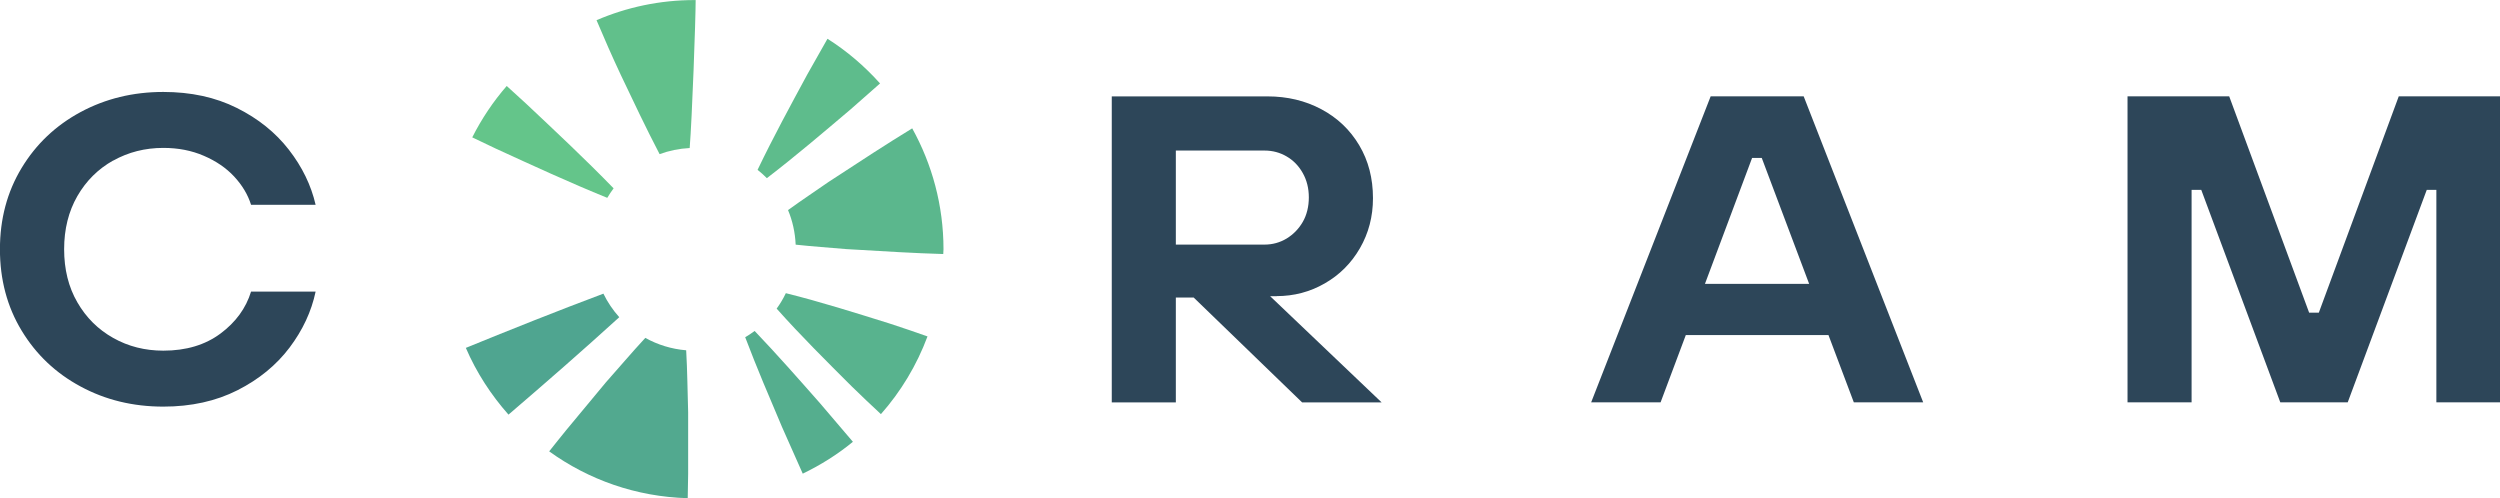 <svg width="286" height="57" viewBox="0 0 286 57" fill="none" xmlns="http://www.w3.org/2000/svg">
<g clip-path="url(#clip0_1_2)">
<path d="M12.955 18.372C14.68 17.407 16.595 16.92 18.686 16.92C20.376 16.92 21.918 17.216 23.319 17.823C24.713 18.422 25.875 19.212 26.791 20.198C27.706 21.186 28.354 22.257 28.72 23.427H36.106C35.592 21.193 34.571 19.092 33.043 17.125C31.515 15.158 29.536 13.564 27.086 12.345C24.643 11.125 21.841 10.519 18.679 10.519C15.222 10.519 12.075 11.287 9.224 12.817C6.372 14.354 4.126 16.483 2.471 19.219C0.817 21.954 -0.007 25.056 -0.007 28.518C-0.007 31.979 0.817 35.088 2.471 37.817C4.126 40.552 6.372 42.688 9.224 44.218C12.068 45.755 15.222 46.517 18.679 46.517C21.876 46.517 24.706 45.889 27.171 44.641C29.635 43.393 31.613 41.765 33.127 39.763C34.634 37.76 35.627 35.631 36.106 33.361H28.72C28.135 35.265 26.966 36.865 25.22 38.162C23.474 39.459 21.299 40.115 18.686 40.115C16.595 40.115 14.68 39.636 12.955 38.663C11.23 37.697 9.857 36.336 8.85 34.588C7.836 32.839 7.337 30.809 7.337 28.511C7.337 26.212 7.844 24.182 8.85 22.433C9.857 20.685 11.23 19.324 12.955 18.358V18.372Z" fill="#2D4659"/>
<path d="M146.035 33.876C148.02 33.876 149.858 33.396 151.548 32.423C153.237 31.457 154.582 30.118 155.575 28.398C156.568 26.678 157.068 24.774 157.068 22.673C157.068 20.403 156.547 18.387 155.498 16.624C154.448 14.854 153.005 13.48 151.167 12.5C149.33 11.52 147.274 11.026 144.993 11.026H127.186V46.037H134.516V34.038H136.558L148.964 46.037H158.06L145.302 33.883H146.042L146.035 33.876ZM134.516 27.975V17.223H144.662C145.577 17.223 146.429 17.449 147.196 17.9C147.971 18.351 148.583 18.986 149.041 19.804C149.499 20.622 149.731 21.545 149.731 22.581C149.731 23.618 149.499 24.584 149.041 25.38C148.583 26.177 147.964 26.811 147.196 27.284C146.422 27.749 145.577 27.982 144.662 27.982H134.516V27.975Z" fill="#2D4659"/>
<path d="M195.701 11.019L182.028 46.03H189.97L192.856 38.331H209.177L212.078 46.03H220.013L206.34 11.019H195.701ZM195.046 32.473L200.439 18.069H201.545L206.966 32.473H195.046Z" fill="#2D4659"/>
<path d="M274.418 11.019L265.272 35.772H264.166L255.02 11.019H243.389V46.023H250.718V21.721H251.824L260.864 46.023H268.581L277.621 21.721H278.72V46.023H286V11.019H274.418Z" fill="#2D4659"/>
<path d="M69.029 33.594C63.734 35.582 58.495 37.669 53.292 39.798C54.503 42.611 56.172 45.177 58.172 47.433C62.438 43.781 66.67 40.087 70.845 36.287C70.12 35.483 69.507 34.574 69.029 33.594Z" fill="#4FA590"/>
<path d="M69.472 22.631C69.698 22.257 69.937 21.89 70.197 21.545C66.945 18.196 63.558 15.031 60.185 11.858L57.968 9.835C56.419 11.619 55.102 13.585 54.025 15.715L56.728 17.005C60.939 18.936 65.142 20.875 69.465 22.631H69.472Z" fill="#64C58A"/>
<path d="M68.24 2.305C69.12 4.392 70.035 6.472 71.007 8.545C72.451 11.583 73.887 14.622 75.457 17.632C76.541 17.238 77.689 16.998 78.9 16.934C79.174 13.543 79.583 2.27 79.583 0.007C79.541 0.007 79.498 0.007 79.456 0.007C75.471 0.007 71.683 0.832 68.24 2.312V2.305Z" fill="#61C08B"/>
<path d="M97.298 12.521L100.677 9.546C98.917 7.579 96.903 5.852 94.664 4.435L92.362 8.502C90.412 12.105 88.454 15.701 86.666 19.43C87.039 19.726 87.398 20.043 87.729 20.382C91.031 17.851 94.157 15.179 97.298 12.521Z" fill="#5EBC8C"/>
<path d="M89.898 33.544C89.602 34.165 89.25 34.757 88.849 35.307C91.616 38.416 94.517 41.285 97.41 44.176C98.516 45.269 99.649 46.319 100.776 47.377C103.064 44.789 104.874 41.786 106.106 38.486C104.655 37.979 103.205 37.471 101.733 36.999C97.826 35.779 93.932 34.545 89.891 33.537L89.898 33.544Z" fill="#58B38E"/>
<path d="M104.353 14.685C102.867 15.602 101.381 16.525 99.903 17.484L94.791 20.812C93.242 21.89 91.686 22.92 90.151 24.034C90.665 25.261 90.961 26.593 91.024 27.989C92.968 28.2 94.89 28.327 96.826 28.497L102.916 28.849C104.585 28.948 106.247 29.004 107.908 29.061C107.908 28.877 107.936 28.701 107.936 28.518C107.936 23.491 106.627 18.781 104.353 14.678V14.685Z" fill="#5BB78D"/>
<path d="M73.816 38.663C72.26 40.341 70.81 42.061 69.303 43.753L64.79 49.188C64.121 49.999 63.48 50.824 62.826 51.635C67.311 54.871 72.76 56.831 78.675 56.993C78.689 56.069 78.717 55.153 78.724 54.222V47.151C78.647 44.789 78.639 42.456 78.499 40.073C76.809 39.932 75.225 39.438 73.816 38.649V38.663Z" fill="#52A98F"/>
<path d="M86.335 37.859C85.99 38.12 85.624 38.36 85.251 38.578C86.567 42.054 88.018 45.445 89.461 48.843L91.834 54.187C93.89 53.193 95.826 51.98 97.572 50.542L93.791 46.108C91.348 43.337 88.905 40.559 86.335 37.866V37.859Z" fill="#55AE8E"/>
</g>
<defs>
<clipPath id="clip0_1_2">
<rect width="286" height="57" fill="white"/>
</clipPath>
</defs>
</svg>
